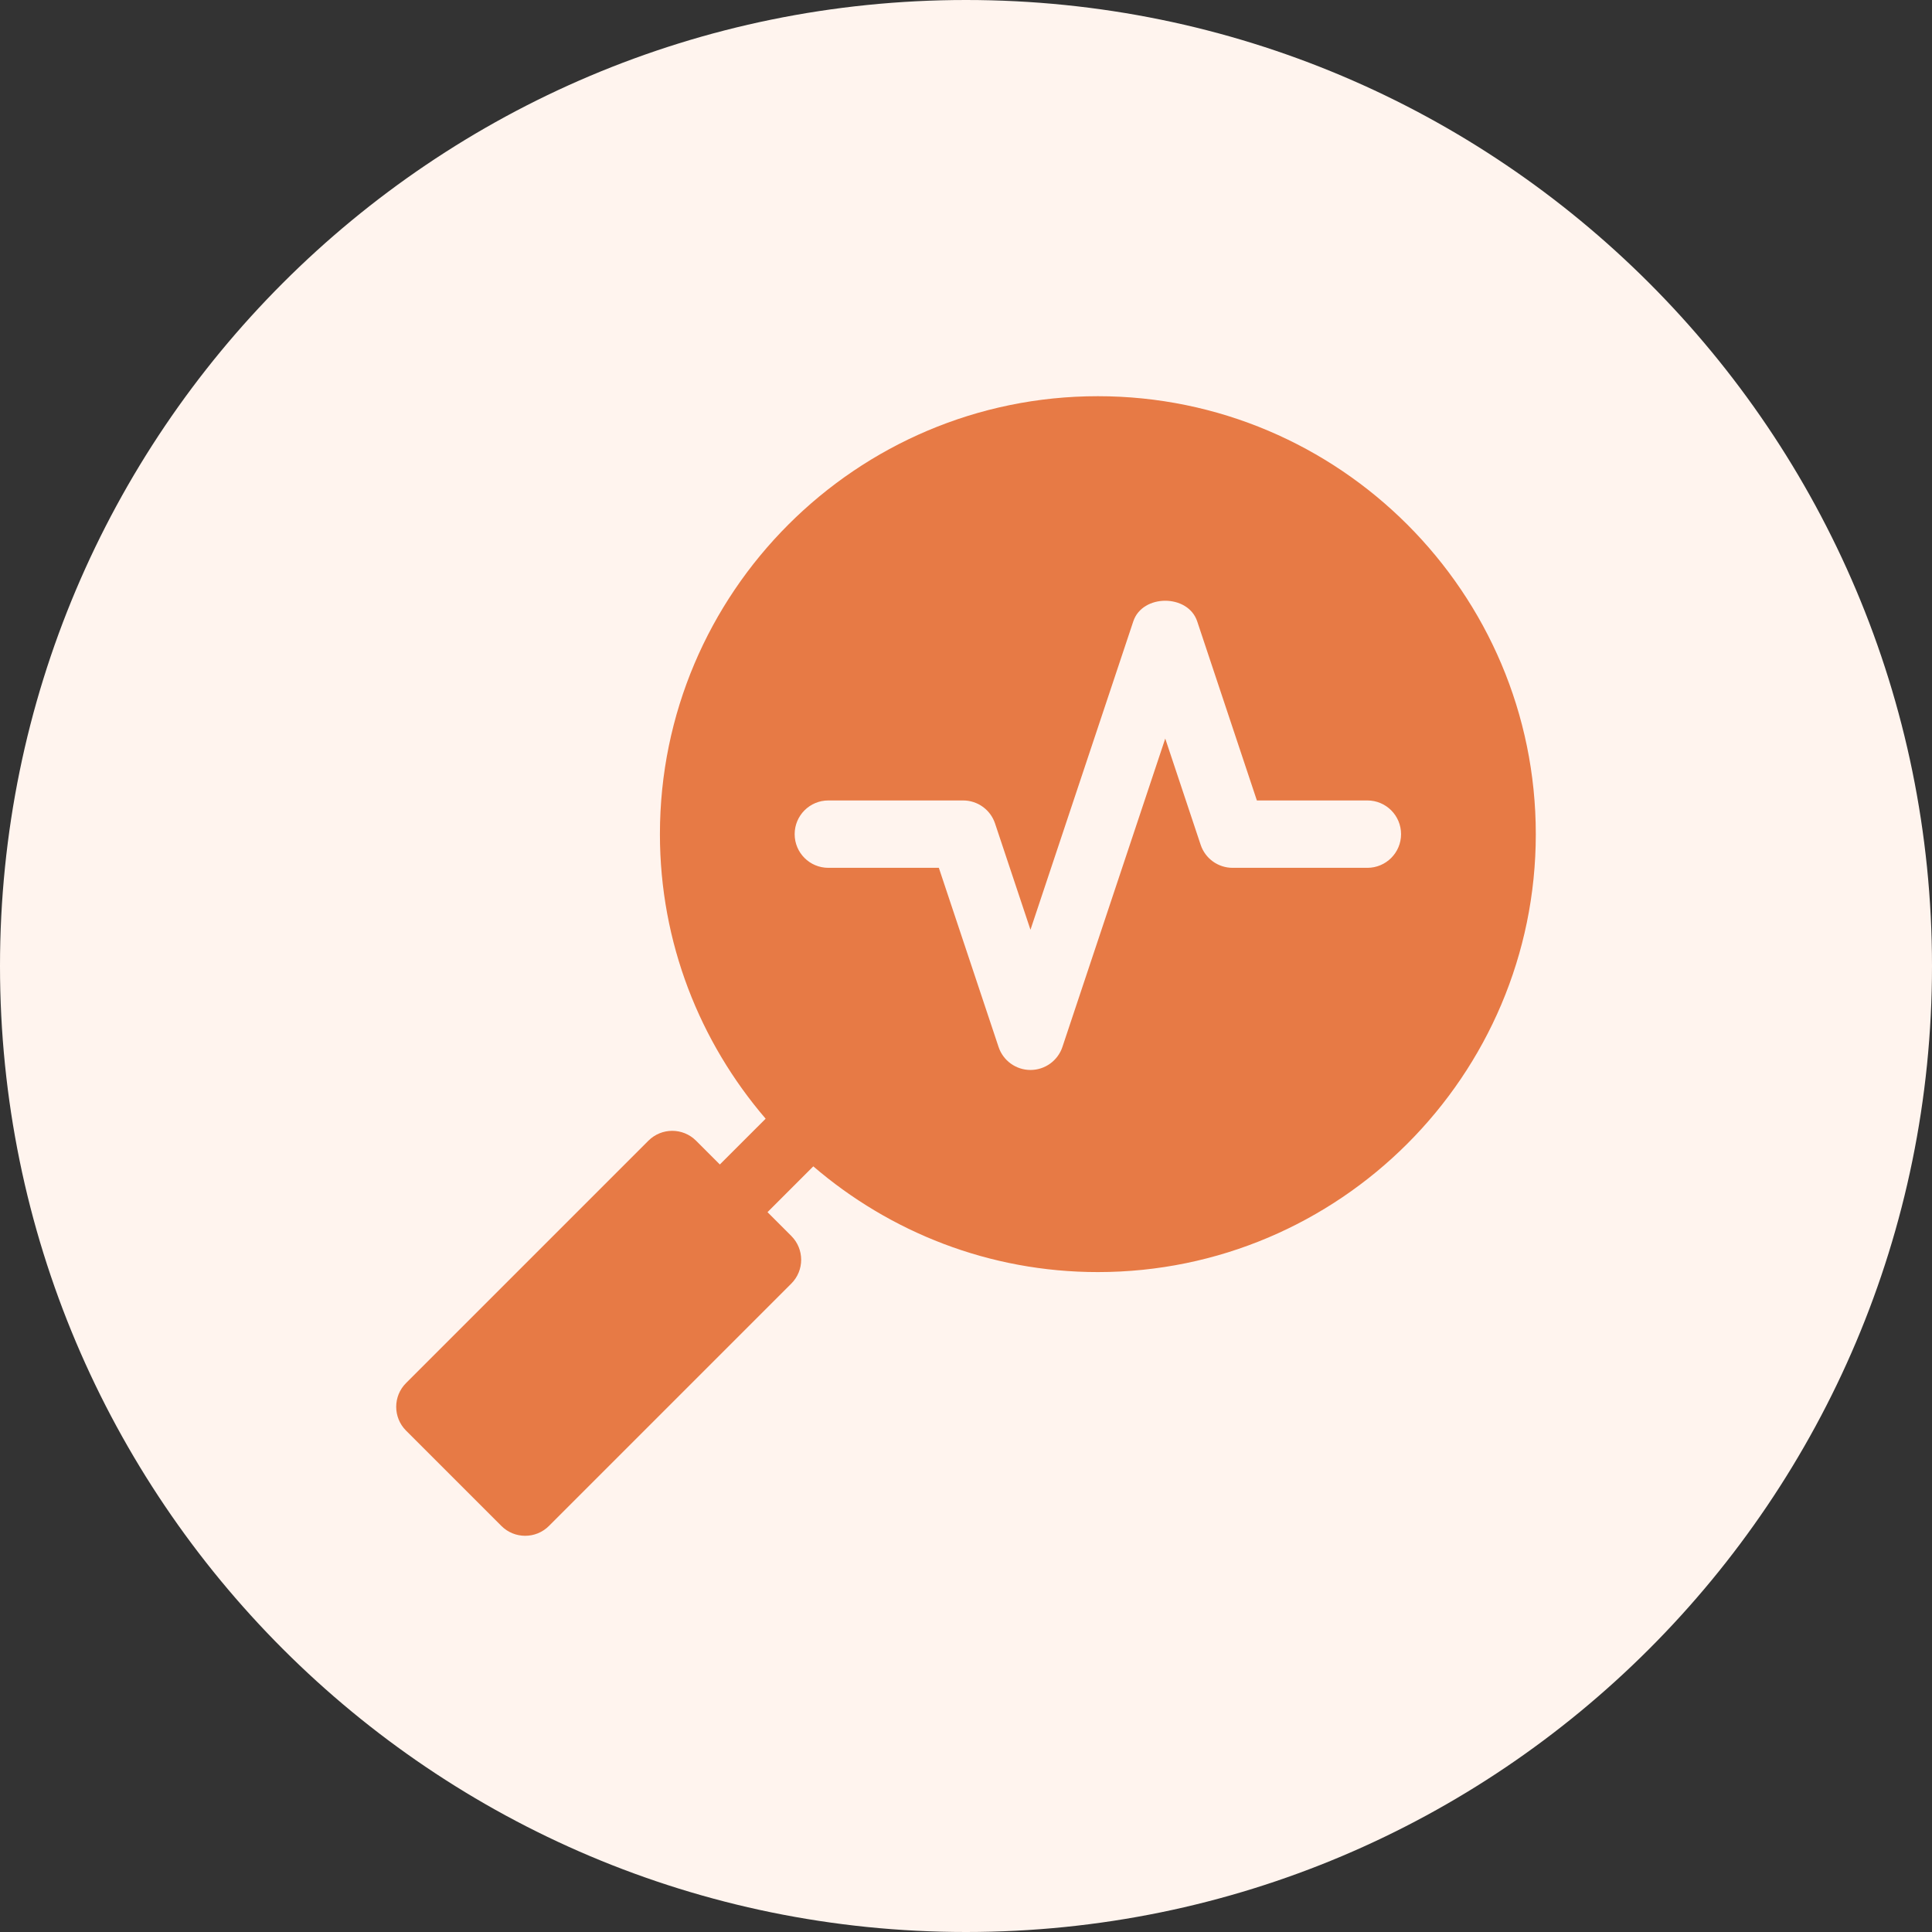 <svg width="54" height="54" viewBox="0 0 54 54" fill="none" xmlns="http://www.w3.org/2000/svg">
<rect x="0" y="0" width="54" height="54" fill="#333333" stroke="none"/>
<g clip-path="url(#clip0_54_311)">
<path d="M27 54C41.912 54 54 41.912 54 27C54 12.088 41.912 0 27 0C12.088 0 0 12.088 0 27C0 41.912 12.088 54 27 54Z" fill="#FFF4EE"/>
<path d="M30.685 11.074C23.936 11.074 18.445 16.565 18.445 23.315C18.445 26.351 19.563 29.127 21.4 31.268L20.12 32.548L19.455 31.883C19.087 31.515 18.491 31.515 18.123 31.883L11.35 38.656C10.982 39.023 10.982 39.619 11.35 39.987L14.013 42.65C14.381 43.018 14.977 43.018 15.344 42.65L22.117 35.877C22.485 35.509 22.485 34.913 22.117 34.545L21.452 33.88L22.732 32.6C24.873 34.437 27.649 35.555 30.685 35.555C37.435 35.555 42.926 30.064 42.926 23.315C42.926 16.565 37.435 11.074 30.685 11.074ZM38.218 24.256H34.452C34.046 24.256 33.687 23.997 33.559 23.613L32.569 20.643L29.695 29.262C29.567 29.646 29.208 29.906 28.802 29.906C28.397 29.906 28.037 29.646 27.91 29.262L26.241 24.256H23.153C22.632 24.256 22.211 23.835 22.211 23.315C22.211 22.794 22.633 22.373 23.153 22.373H26.919C27.325 22.373 27.684 22.632 27.812 23.017L28.802 25.987L31.676 17.367C31.931 16.599 33.206 16.599 33.462 17.367L35.13 22.373H38.218C38.739 22.373 39.16 22.794 39.16 23.315C39.16 23.835 38.738 24.256 38.218 24.256Z" fill="#E77A45"/>
</g>
<defs>
<clipPath id="clip0_54_311">
<rect width="54" height="54" fill="white"/>
</clipPath>
</defs>
</svg>
